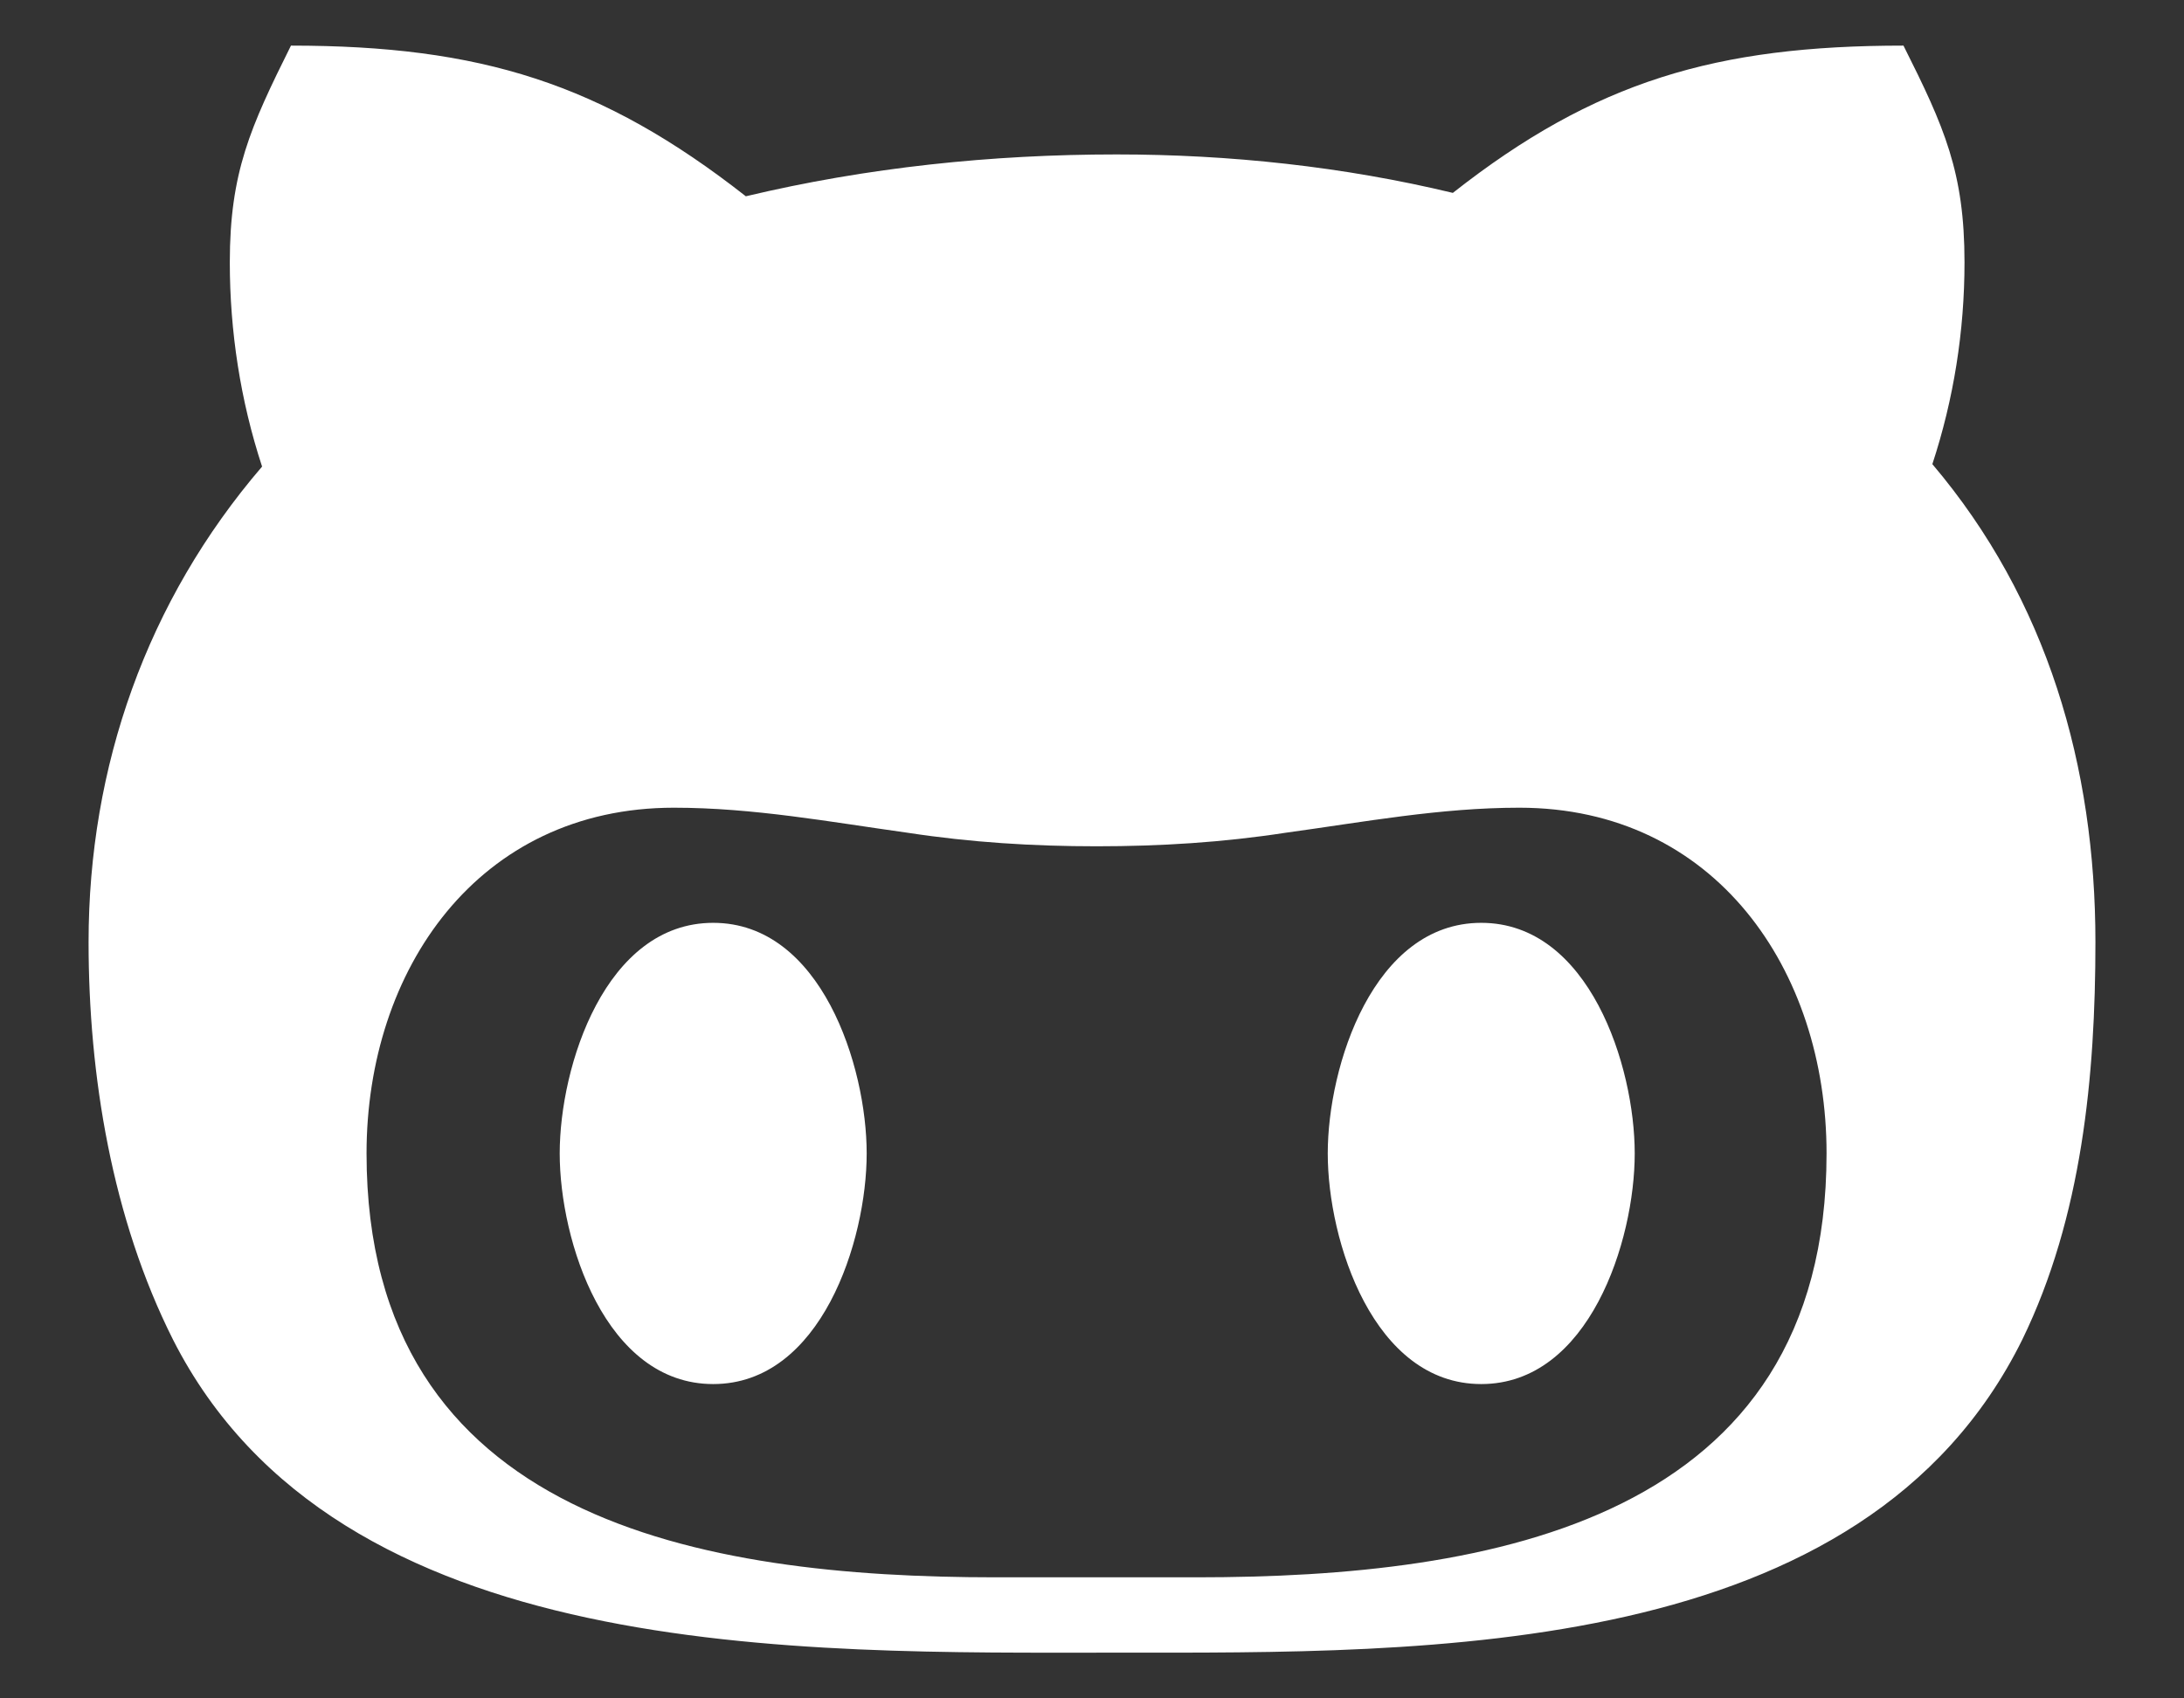 <svg width="18" height="14" viewBox="0 0 18 14" fill="none" xmlns="http://www.w3.org/2000/svg">
<rect x="0" y="0" width="18" height="14" fill="#333333" stroke="none"/>
<path d="M7.143 9.508C7.143 10.229 6.767 11.409 5.878 11.409C4.989 11.409 4.613 10.229 4.613 9.508C4.613 8.787 4.989 7.607 5.878 7.607C6.767 7.607 7.143 8.787 7.143 9.508V9.508ZM17.27 7.766C17.27 8.866 17.16 10.032 16.667 11.043C15.361 13.685 11.77 13.623 9.2 13.623C6.588 13.623 2.783 13.717 1.426 11.043C0.923 10.043 0.73 8.866 0.73 7.766C0.73 6.32 1.209 4.954 2.16 3.846C1.981 3.301 1.894 2.729 1.894 2.163C1.894 1.421 2.063 1.049 2.398 0.376C3.959 0.376 4.958 0.686 6.147 1.618C7.146 1.38 8.173 1.273 9.203 1.273C10.134 1.273 11.071 1.373 11.974 1.59C13.145 0.669 14.145 0.376 15.688 0.376C16.026 1.049 16.191 1.421 16.191 2.163C16.191 2.729 16.102 3.291 15.926 3.826C16.874 4.944 17.27 6.32 17.27 7.766V7.766ZM15.054 9.508C15.054 7.993 14.134 6.658 12.522 6.658C11.87 6.658 11.247 6.775 10.592 6.865C10.078 6.944 9.565 6.976 9.038 6.976C8.514 6.976 8.001 6.944 7.484 6.865C6.839 6.775 6.209 6.658 5.554 6.658C3.941 6.658 3.021 7.993 3.021 9.508C3.021 12.537 5.792 13.002 8.204 13.002H9.865C12.287 13.002 15.054 12.54 15.054 9.508V9.508ZM12.208 7.607C11.319 7.607 10.943 8.787 10.943 9.508C10.943 10.229 11.319 11.409 12.208 11.409C13.097 11.409 13.473 10.229 13.473 9.508C13.473 8.787 13.097 7.607 12.208 7.607Z" fill="white"/>
</svg>
